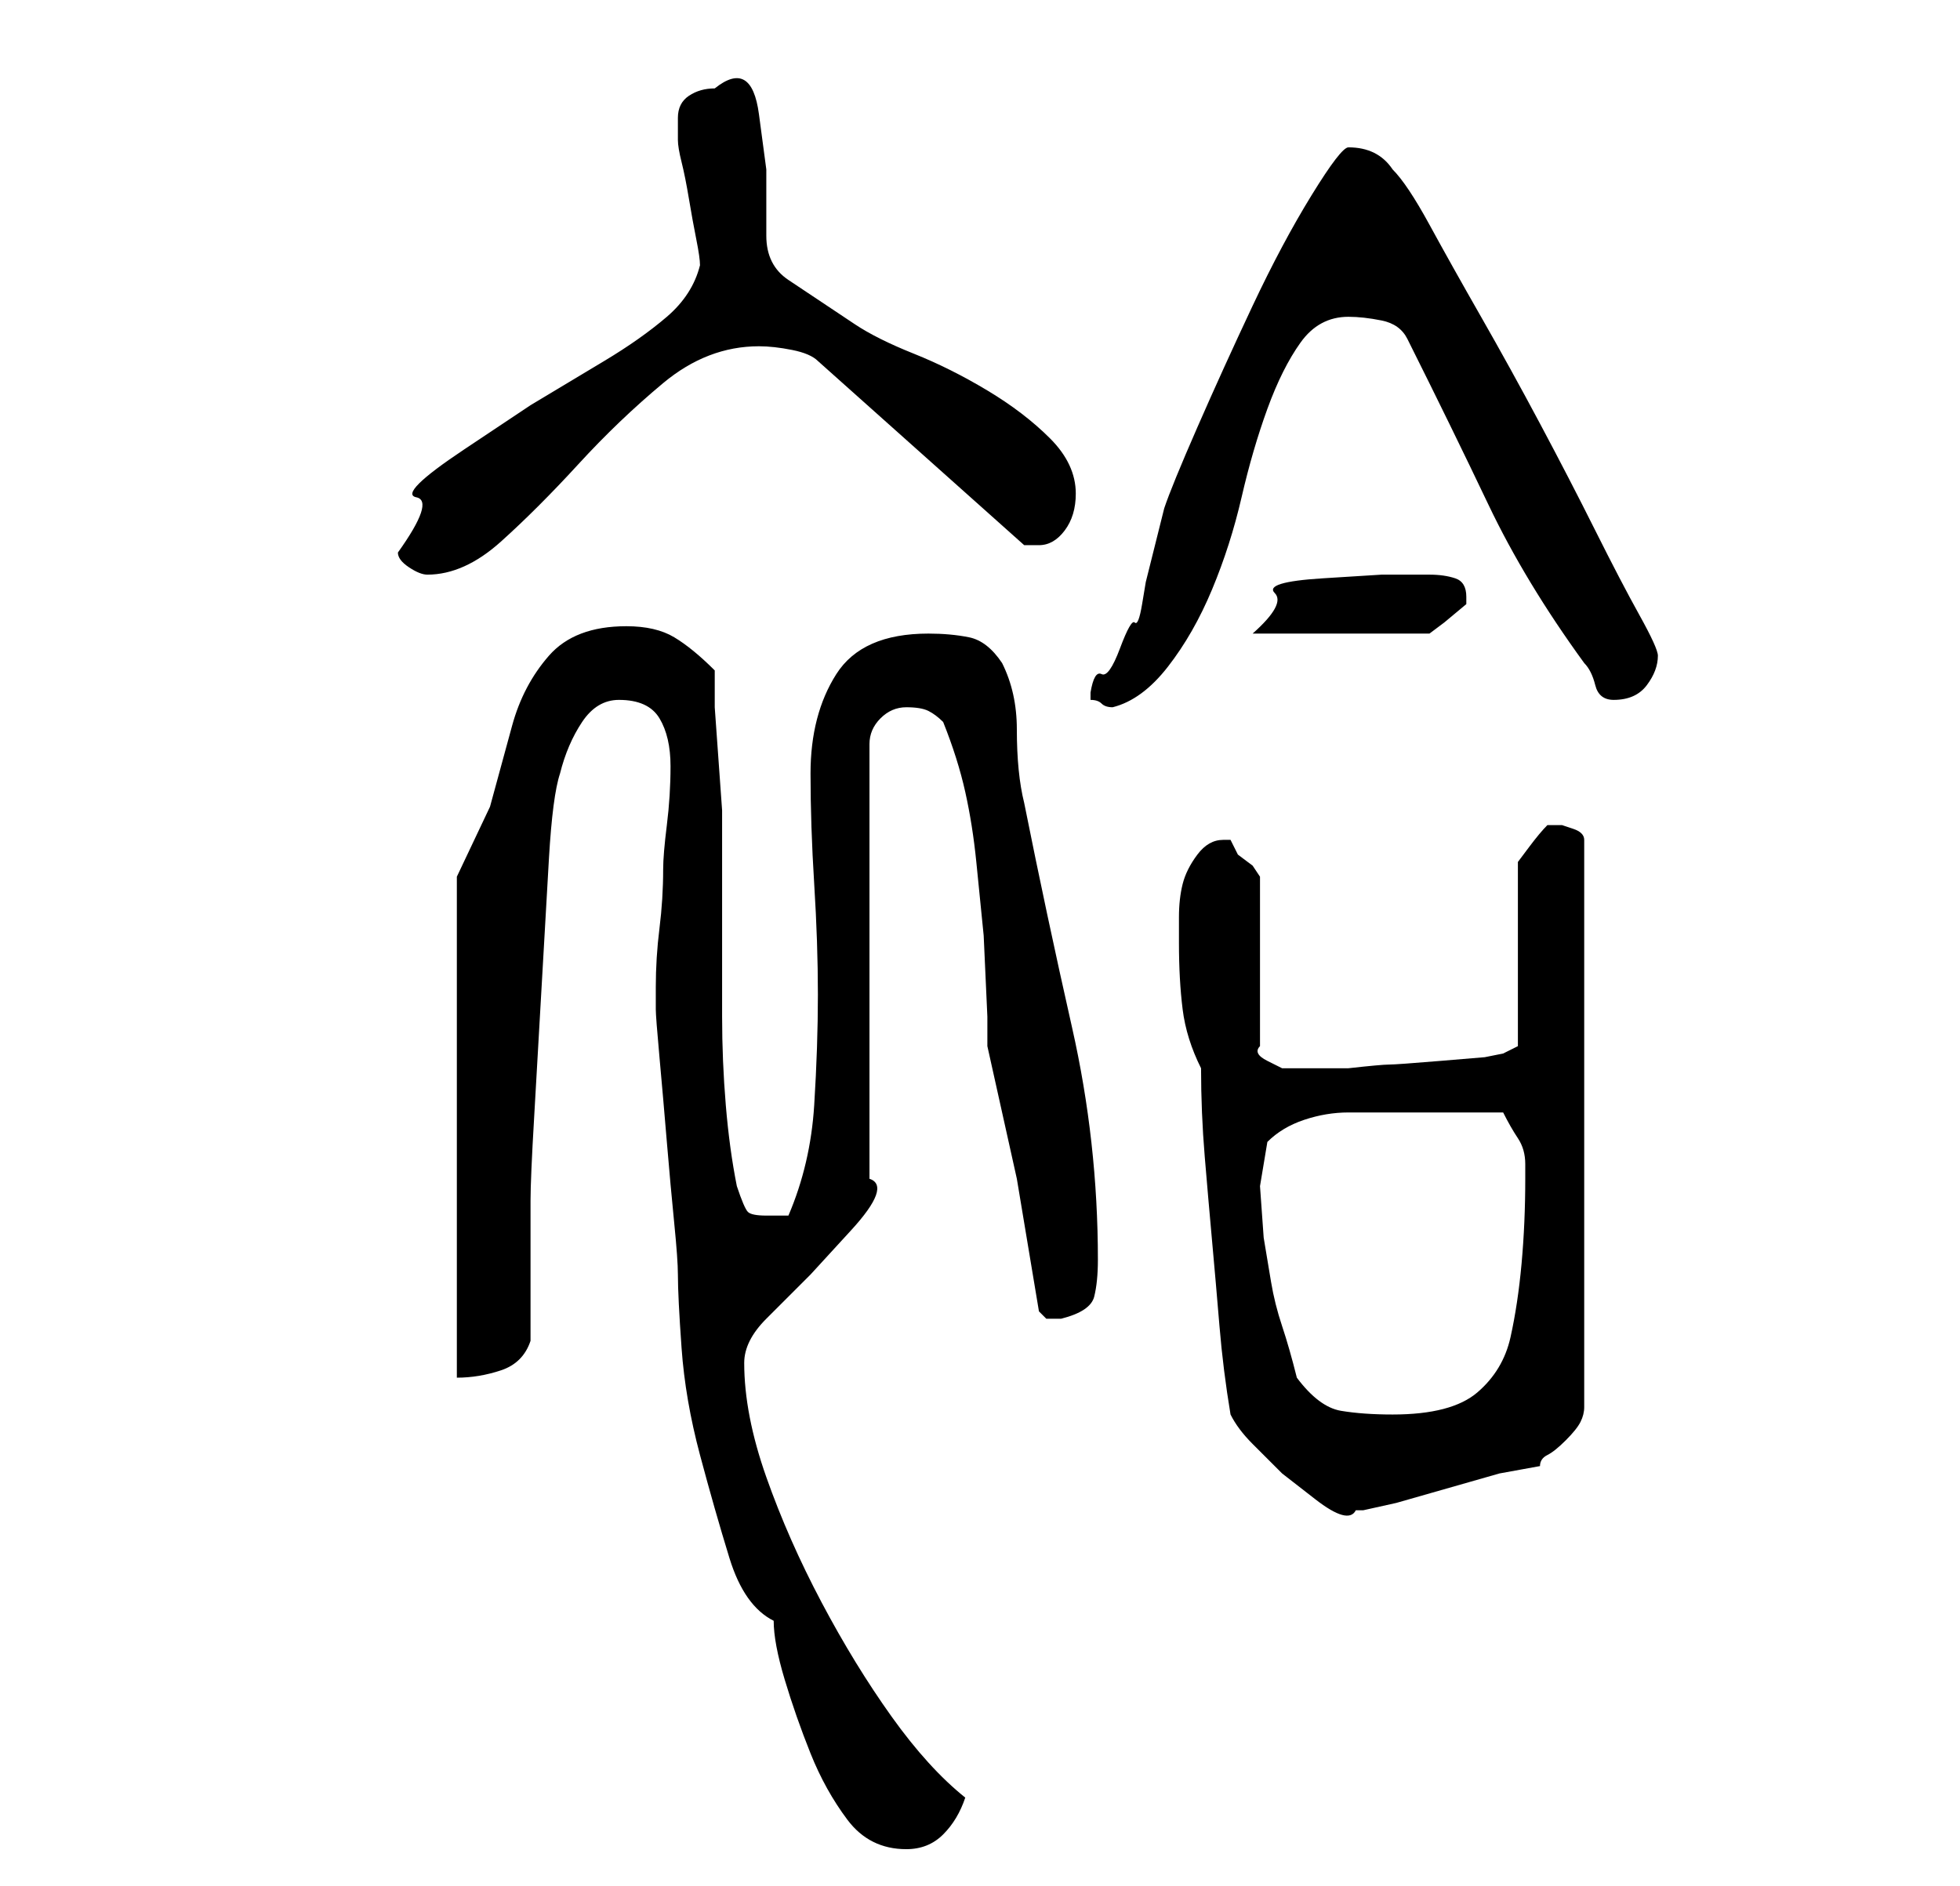 <?xml version="1.0" standalone="no"?>
<!DOCTYPE svg PUBLIC "-//W3C//DTD SVG 1.1//EN" "http://www.w3.org/Graphics/SVG/1.1/DTD/svg11.dtd" >
<svg xmlns="http://www.w3.org/2000/svg" xmlns:xlink="http://www.w3.org/1999/xlink" version="1.1" viewBox="-10 0 266 256">
   <path fill="currentColor"
d="M95 220q0 3 1.5 8t3.5 10t5 9t8 4q3 0 5 -2t3 -5q-5 -4 -10 -11t-9.5 -15.5t-7.5 -17t-3 -15.5q0 -3 3 -6l6 -6t5.5 -6t2.5 -7v-59q0 -2 1.5 -3.5t3.5 -1.5t3 0.5t2 1.5q2 5 3 9.5t1.5 9.5l1 10t0.5 11v2v2l4 18t3 18l1 1t2 0q4 -1 4.5 -3t0.5 -5q0 -16 -3.5 -31.5
t-6.5 -30.5q-1 -4 -1 -10q0 -5 -2 -9q-2 -3 -4.5 -3.5t-5.5 -0.5q-9 0 -12.5 5.5t-3.5 13.5q0 7 0.5 15t0.5 15t-0.5 15t-3.5 15h-2h-1q-2 0 -2.5 -0.5t-1.5 -3.5q-1 -5 -1.5 -11t-0.5 -12v-12.5v-11.5v-4t-0.5 -7t-0.5 -7v-5q-3 -3 -5.5 -4.5t-6.5 -1.5q-7 0 -10.5 4
t-5 9.5l-3 11t-4.5 9.5v68q3 0 6 -1t4 -4v-19q0 -3 0.5 -11.5t1 -17.5t1 -17.5t1.5 -11.5q1 -4 3 -7t5 -3q4 0 5.5 2.5t1.5 6.5t-0.5 8t-0.5 6q0 4 -0.5 8t-0.5 8v3q0 1 0.5 6.5t1 11.5t1 11t0.5 7q0 3 0.5 10t2.5 14.5t4 14t6 8.5zM157 192q1 2 3 4l4 4t4.5 3.5t5.5 1.5v0
h1t4.5 -1l7 -2l7 -2t5.5 -1q0 -1 1 -1.5t2.5 -2t2 -2.5t0.5 -2v-77q0 -1 -1.5 -1.5l-1.5 -0.5h-1.5h-0.5q-1 1 -2.5 3l-1.5 2v25l-2 1l-2.5 0.5t-6 0.5t-7 0.5t-5.5 0.5h-5h-2h-2t-2 -1t-1 -2v-23l-1 -1.5t-2 -1.5l-0.5 -1l-0.5 -1h-1q-2 0 -3.5 2t-2 4t-0.5 4.5v3.5
q0 5 0.5 9t2.5 8q0 6 0.5 12t1 11.5t1 11.5t1.5 12zM166 187q-1 -4 -2 -7t-1.5 -6l-1 -6t-0.5 -7l0.5 -3l0.5 -3q2 -2 5 -3t6 -1h6.5h5.5h9q1 2 2 3.5t1 3.5v2q0 6 -0.5 11.5t-1.5 10t-4.5 7.5t-11.5 3q-4 0 -7 -0.5t-6 -4.5zM138 94v1q1 0 1.5 0.5t1.5 0.5q4 -1 7.5 -5.5
t6 -10.5t4 -12.5t3.5 -12t4.5 -9t6.5 -3.5q2 0 4.5 0.5t3.5 2.5q6 12 11 22.5t13 21.5q1 1 1.5 3t2.5 2q3 0 4.5 -2t1.5 -4q0 -1 -2.5 -5.5t-6 -11.5t-7.5 -14.5t-8 -14.5t-7 -12.5t-5 -7.5q-2 -3 -6 -3q-1 0 -5 6.5t-8 15t-7.5 16.5t-4.5 11l-0.5 2l-1 4l-1 4t-0.5 3
t-1 2.5t-2 3.5t-2.5 3.5t-1.5 2.5zM184 78h-6.5t-8 0.5t-6.5 2t-3 5.5h24l2 -1.5t3 -2.5v-1q0 -2 -1.5 -2.5t-3.5 -0.5zM44 75q0 1 1.5 2t2.5 1v0q5 0 10 -4.5t10.5 -10.5t11.5 -11t13 -5q2 0 4.5 0.5t3.5 1.5l28 25h0.5h1.5q2 0 3.5 -2t1.5 -5q0 -4 -3.5 -7.5t-8.5 -6.5
t-10 -5t-8 -4l-1.5 -1l-3 -2l-3 -2l-1.5 -1q-3 -2 -3 -6v-9t-1 -7.5t-6 -3.5q-2 0 -3.5 1t-1.5 3v3q0 1 0.5 3t1 5t1 5.5t0.5 3.5q-1 4 -4.5 7t-8.5 6l-10 6t-9 6t-6.5 6.5t-2.5 7.5z" />
</svg>
